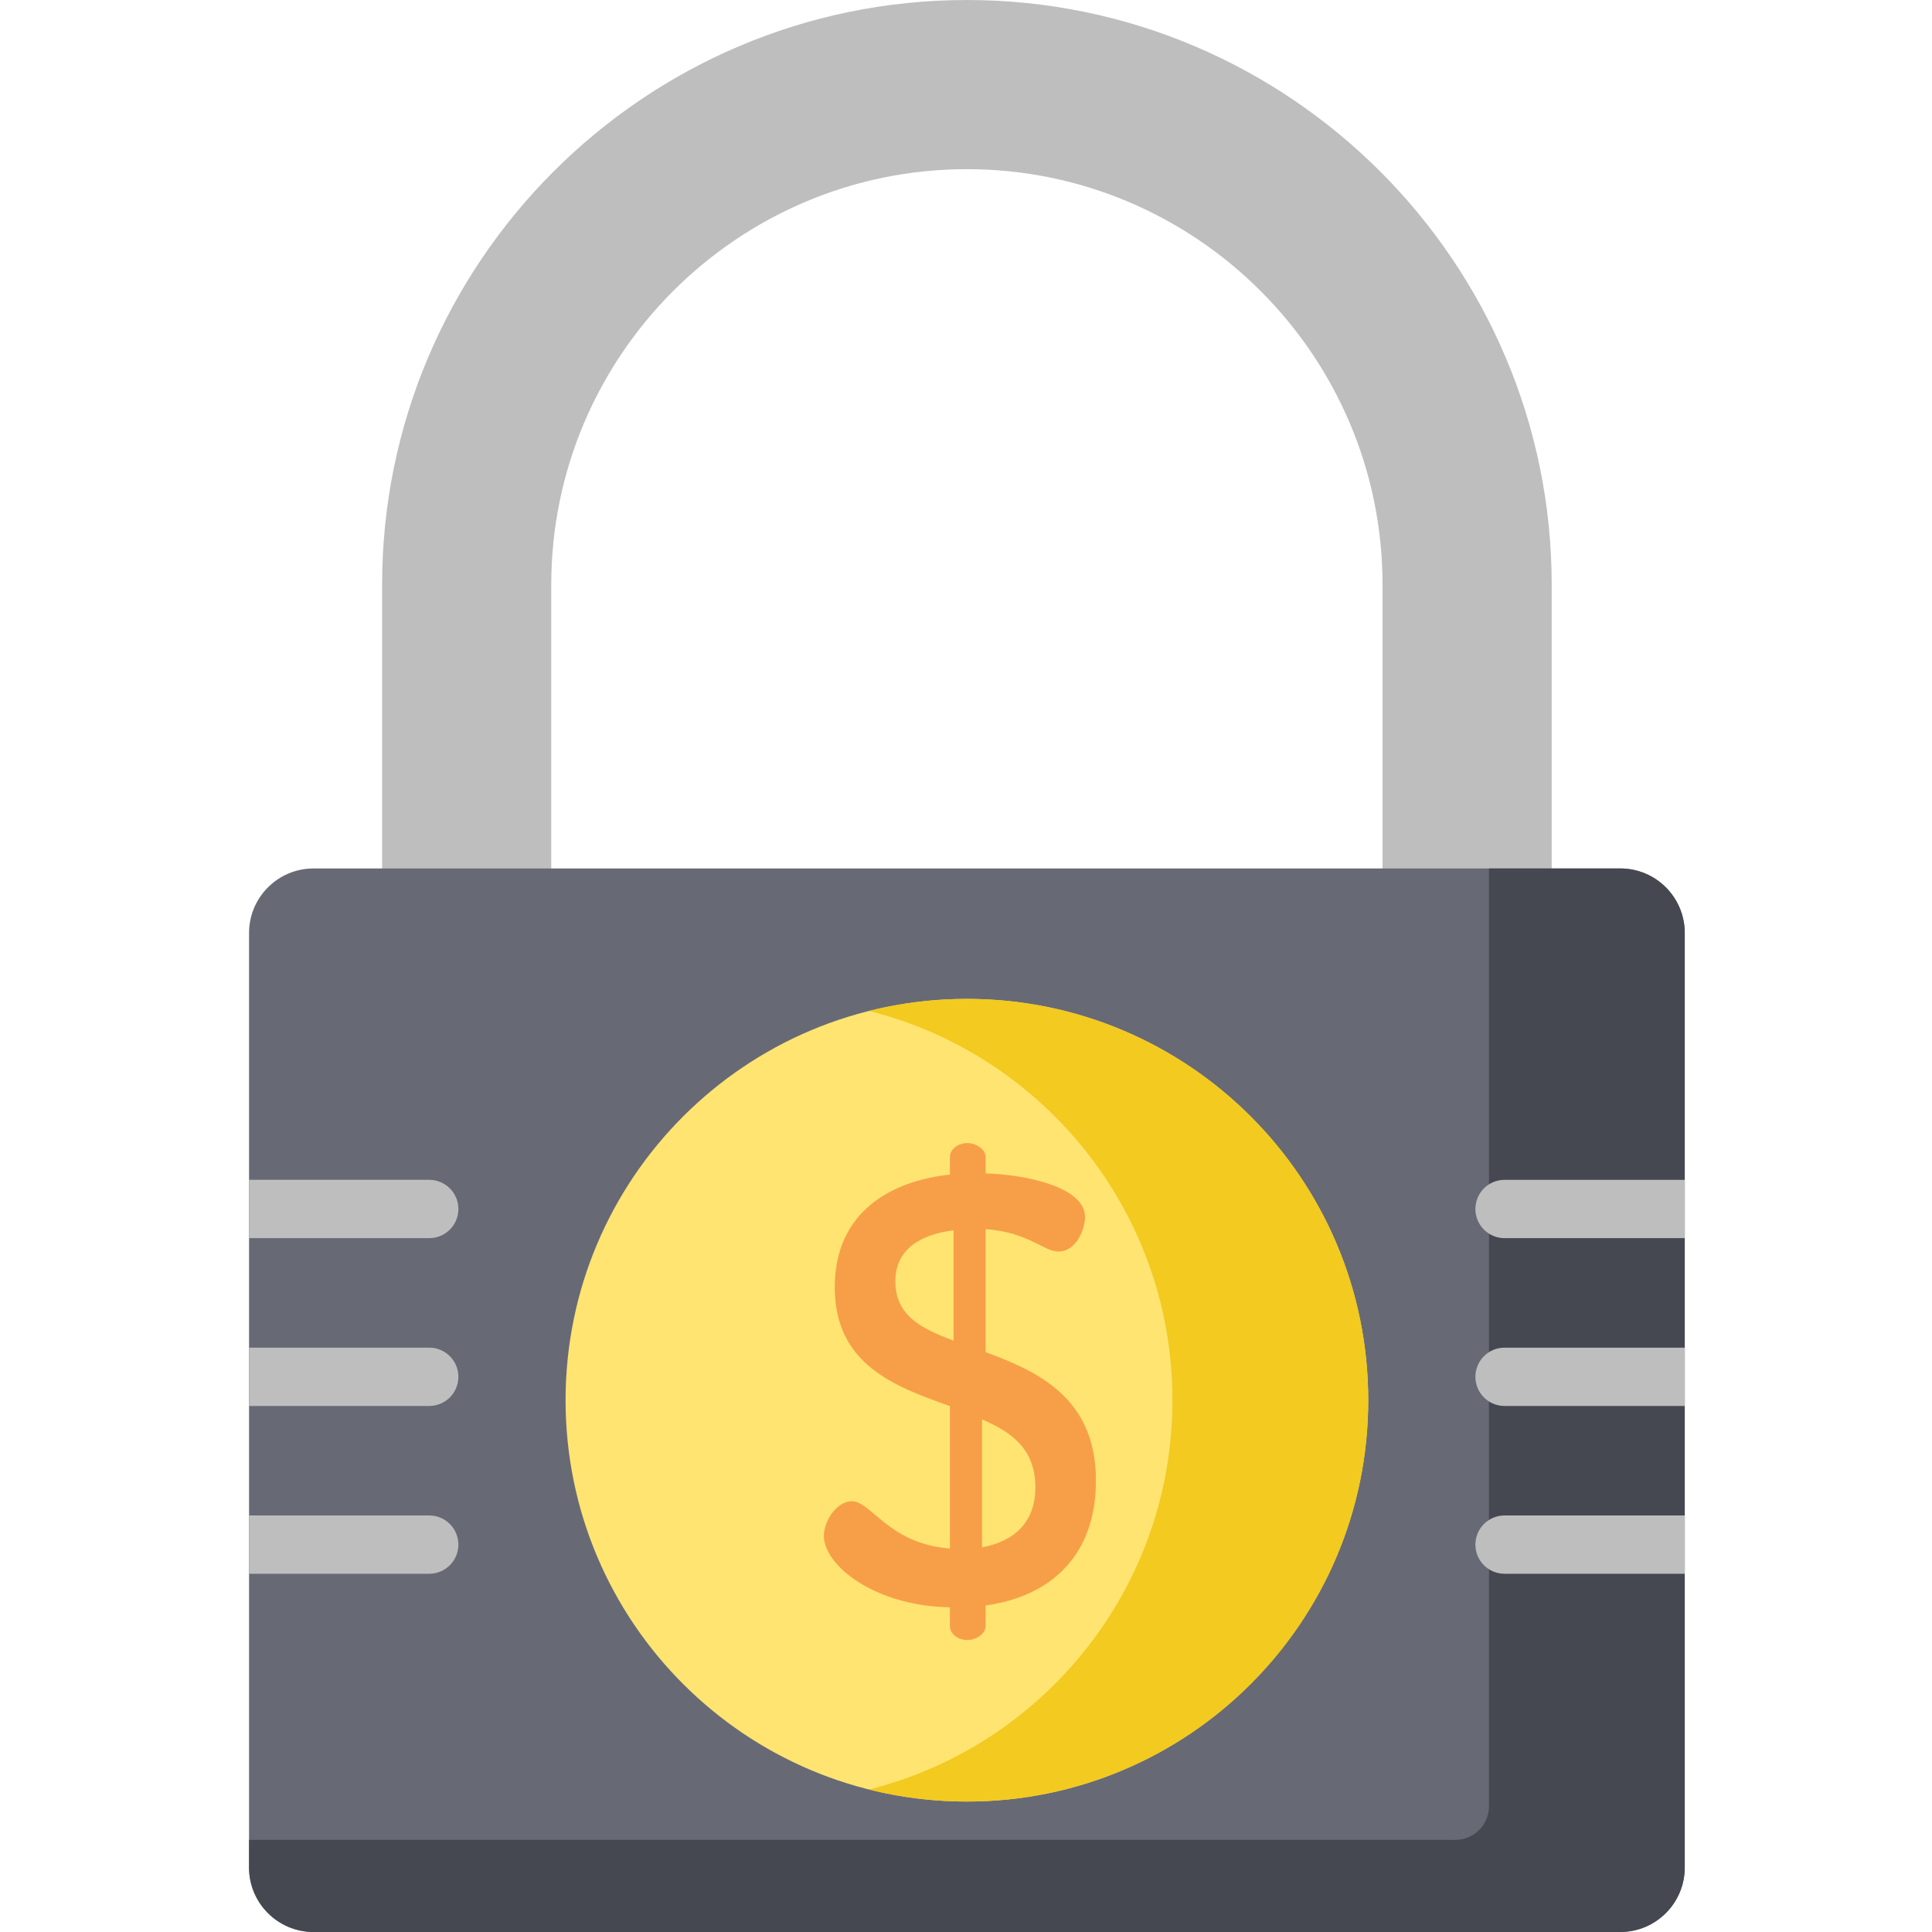 <svg height="512pt" viewBox="-65 0 511 512" width="512pt" xmlns="http://www.w3.org/2000/svg"><path d="m300.891 264.719v-109.738c0-60.738-49.414-110.152-110.152-110.152s-110.152 49.414-110.152 110.152v109.738h-44.824v-109.738c0-85.457 69.52-154.98 154.977-154.98 85.453 0 154.977 69.523 154.977 154.98v109.738zm0 0" fill="#bebebe"/><path d="m363.871 512h-346.266c-9.449 0-17.105-7.656-17.105-17.105v-247.641c0-9.449 7.656-17.105 17.105-17.105h346.266c9.445 0 17.105 7.656 17.105 17.105v247.641c0 9.449-7.66 17.105-17.105 17.105zm0 0" fill="#676a75"/><path d="m363.871 230.148h-34.777v248.512c0 4.93-3.996 8.922-8.922 8.922h-319.672v7.312c0 9.449 7.656 17.105 17.105 17.105h346.266c9.445 0 17.105-7.656 17.105-17.105v-247.641c0-9.449-7.66-17.105-17.105-17.105zm0 0" fill="#454851"/><path d="m297.094 371.074c0 58.738-47.617 106.355-106.355 106.355s-106.355-47.617-106.355-106.355 47.617-106.355 106.355-106.355 106.355 47.617 106.355 106.355zm0 0" fill="#ffe471"/><path d="m190.738 264.719c-8.949 0-17.637 1.109-25.941 3.191 46.199 11.582 80.414 53.375 80.414 103.164 0 49.789-34.215 91.582-80.414 103.164 8.305 2.078 16.992 3.191 25.941 3.191 58.738 0 106.355-47.617 106.355-106.355s-47.617-106.355-106.355-106.355zm0 0" fill="#f2ca20"/><path d="m190.891 434.625c2.41 0 4.816-1.77 4.816-3.695v-5.461c17.348-2.406 29.23-13.328 29.23-33.082 0-21.844-15.258-28.91-29.23-34.051v-32.602c11.242.801 15.418 5.941 19.273 5.941 4.82 0 7.066-6.102 7.066-9.152 0-7.871-15.418-11.242-26.34-11.562v-4.34c0-1.926-2.406-3.691-4.816-3.691-2.73 0-4.656 1.766-4.656 3.691v4.66c-15.258 1.605-30.516 9.637-30.516 29.871 0 20.559 16.059 26.34 30.516 31.48v37.738c-16.383-1.285-20.719-12.523-26.02-12.523-4.016 0-7.387 5.297-7.387 9.152 0 7.871 13.488 18.629 33.402 18.953v4.977c.004 1.926 1.93 3.695 4.66 3.695zm3.855-58.461c7.867 3.371 14.133 7.871 14.133 17.988 0 9.152-5.461 14.293-14.133 15.898zm-22.969-36.617c0-8.352 6.426-12.367 15.418-13.492v29.23c-8.512-3.211-15.418-6.586-15.418-15.738zm0 0" fill="#f79f48"/><g fill="#bebebe"><path d="m55.977 320.395c0-4.27-3.457-7.727-7.723-7.727h-47.754v15.453h47.75c4.27 0 7.727-3.461 7.727-7.727zm0 0"/><path d="m55.977 364.867c0-4.27-3.457-7.727-7.723-7.727h-47.754v15.453h47.75c4.27 0 7.727-3.461 7.727-7.727zm0 0"/><path d="m55.977 409.34c0-4.27-3.457-7.727-7.723-7.727h-47.754v15.453h47.75c4.27-.004 7.727-3.461 7.727-7.727zm0 0"/><path d="m325.496 409.34c0 4.266 3.461 7.723 7.727 7.723h47.754v-15.453h-47.754c-4.266.004-7.727 3.461-7.727 7.73zm0 0"/><path d="m325.496 364.867c0 4.266 3.461 7.727 7.727 7.727h47.754v-15.453h-47.754c-4.266 0-7.727 3.457-7.727 7.727zm0 0"/><path d="m325.496 320.395c0 4.266 3.461 7.727 7.727 7.727h47.754v-15.453h-47.754c-4.266 0-7.727 3.461-7.727 7.727zm0 0"/></g></svg>